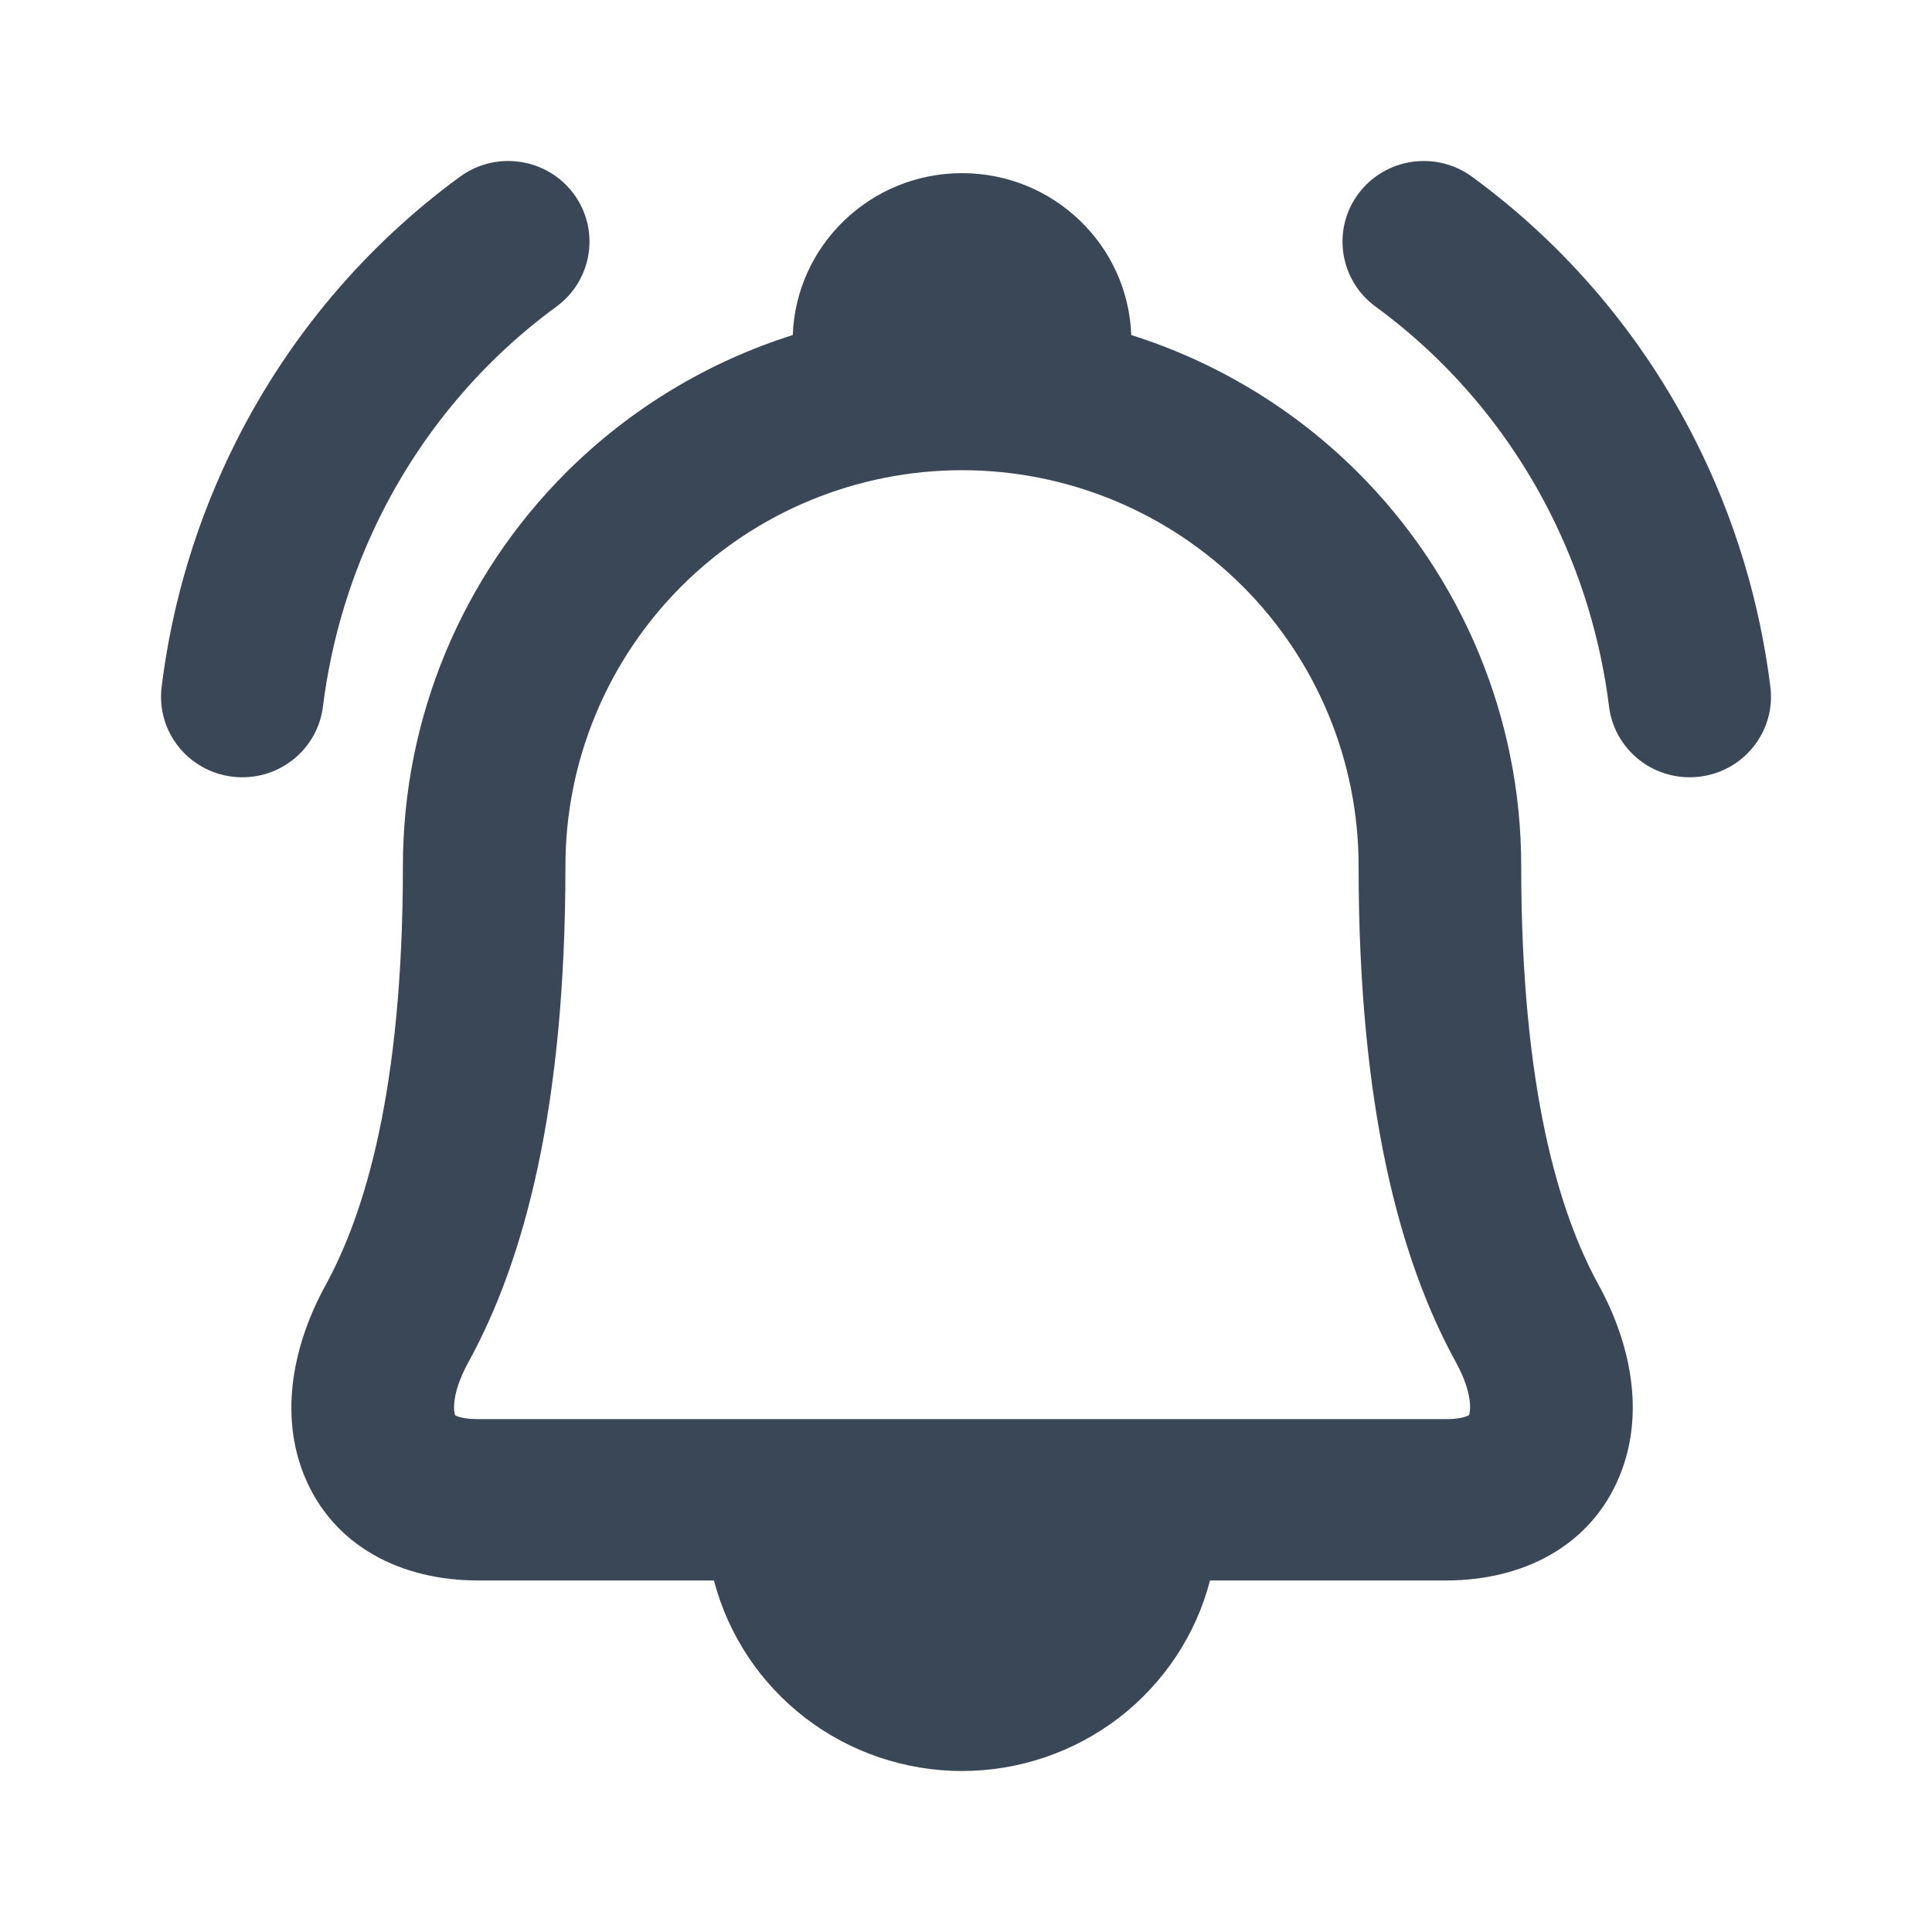 <svg width="24" height="24" viewBox="0 0 24 24" fill="none" xmlns="http://www.w3.org/2000/svg">
<path d="M7.126 2.407C7.457 2.853 7.361 3.48 6.912 3.809C6.001 4.475 5.256 5.355 4.741 6.377C4.362 7.129 4.116 7.941 4.012 8.776C3.944 9.326 3.44 9.716 2.887 9.648C2.333 9.581 1.939 9.081 2.008 8.531C2.139 7.471 2.452 6.438 2.935 5.48C3.59 4.179 4.542 3.052 5.713 2.196C6.162 1.867 6.795 1.962 7.126 2.407Z" fill="#3A4757"/>
<path fill-rule="evenodd" clip-rule="evenodd" d="M14.053 4.162C15.104 4.494 16.071 5.074 16.864 5.865C18.166 7.163 18.897 8.923 18.897 10.756C18.897 13.538 19.371 15.073 19.86 15.965C20.252 16.679 20.442 17.553 20.118 18.338C19.758 19.211 18.913 19.633 17.966 19.633H15.032L15.03 19.638C14.853 20.314 14.454 20.913 13.897 21.341C13.339 21.768 12.655 22 11.95 22C11.246 22 10.561 21.768 10.004 21.341C9.447 20.913 9.048 20.314 8.87 19.638L8.869 19.633H5.935C4.989 19.633 4.143 19.212 3.783 18.339C3.46 17.554 3.652 16.681 4.043 15.968C4.531 15.077 5.005 13.542 5.005 10.756C5.005 8.923 5.735 7.163 7.037 5.865C7.831 5.074 8.797 4.494 9.848 4.162C9.889 3.045 10.815 2.151 11.951 2.151C13.087 2.151 14.012 3.045 14.053 4.162ZM11.951 5.841C13.256 5.841 14.508 6.358 15.433 7.279C16.357 8.201 16.877 9.451 16.877 10.756C16.877 13.751 17.386 15.646 18.086 16.923C18.31 17.331 18.261 17.55 18.249 17.579L18.245 17.581C18.228 17.591 18.15 17.629 17.966 17.629H5.935C5.75 17.629 5.672 17.591 5.656 17.582L5.653 17.58C5.641 17.55 5.594 17.332 5.817 16.925C6.517 15.65 7.024 13.754 7.024 10.756C7.024 9.451 7.545 8.201 8.469 7.279C9.393 6.358 10.646 5.841 11.951 5.841Z" fill="#3A4757"/>
<path d="M18.287 2.196C17.838 1.867 17.205 1.962 16.874 2.407C16.543 2.853 16.639 3.48 17.088 3.809C17.999 4.475 18.744 5.355 19.259 6.377C19.638 7.129 19.884 7.941 19.988 8.776C20.056 9.326 20.56 9.716 21.113 9.648C21.667 9.581 22.061 9.081 21.992 8.531C21.86 7.471 21.548 6.438 21.065 5.48C20.41 4.179 19.458 3.052 18.287 2.196Z" fill="#3A4757"/>
</svg>